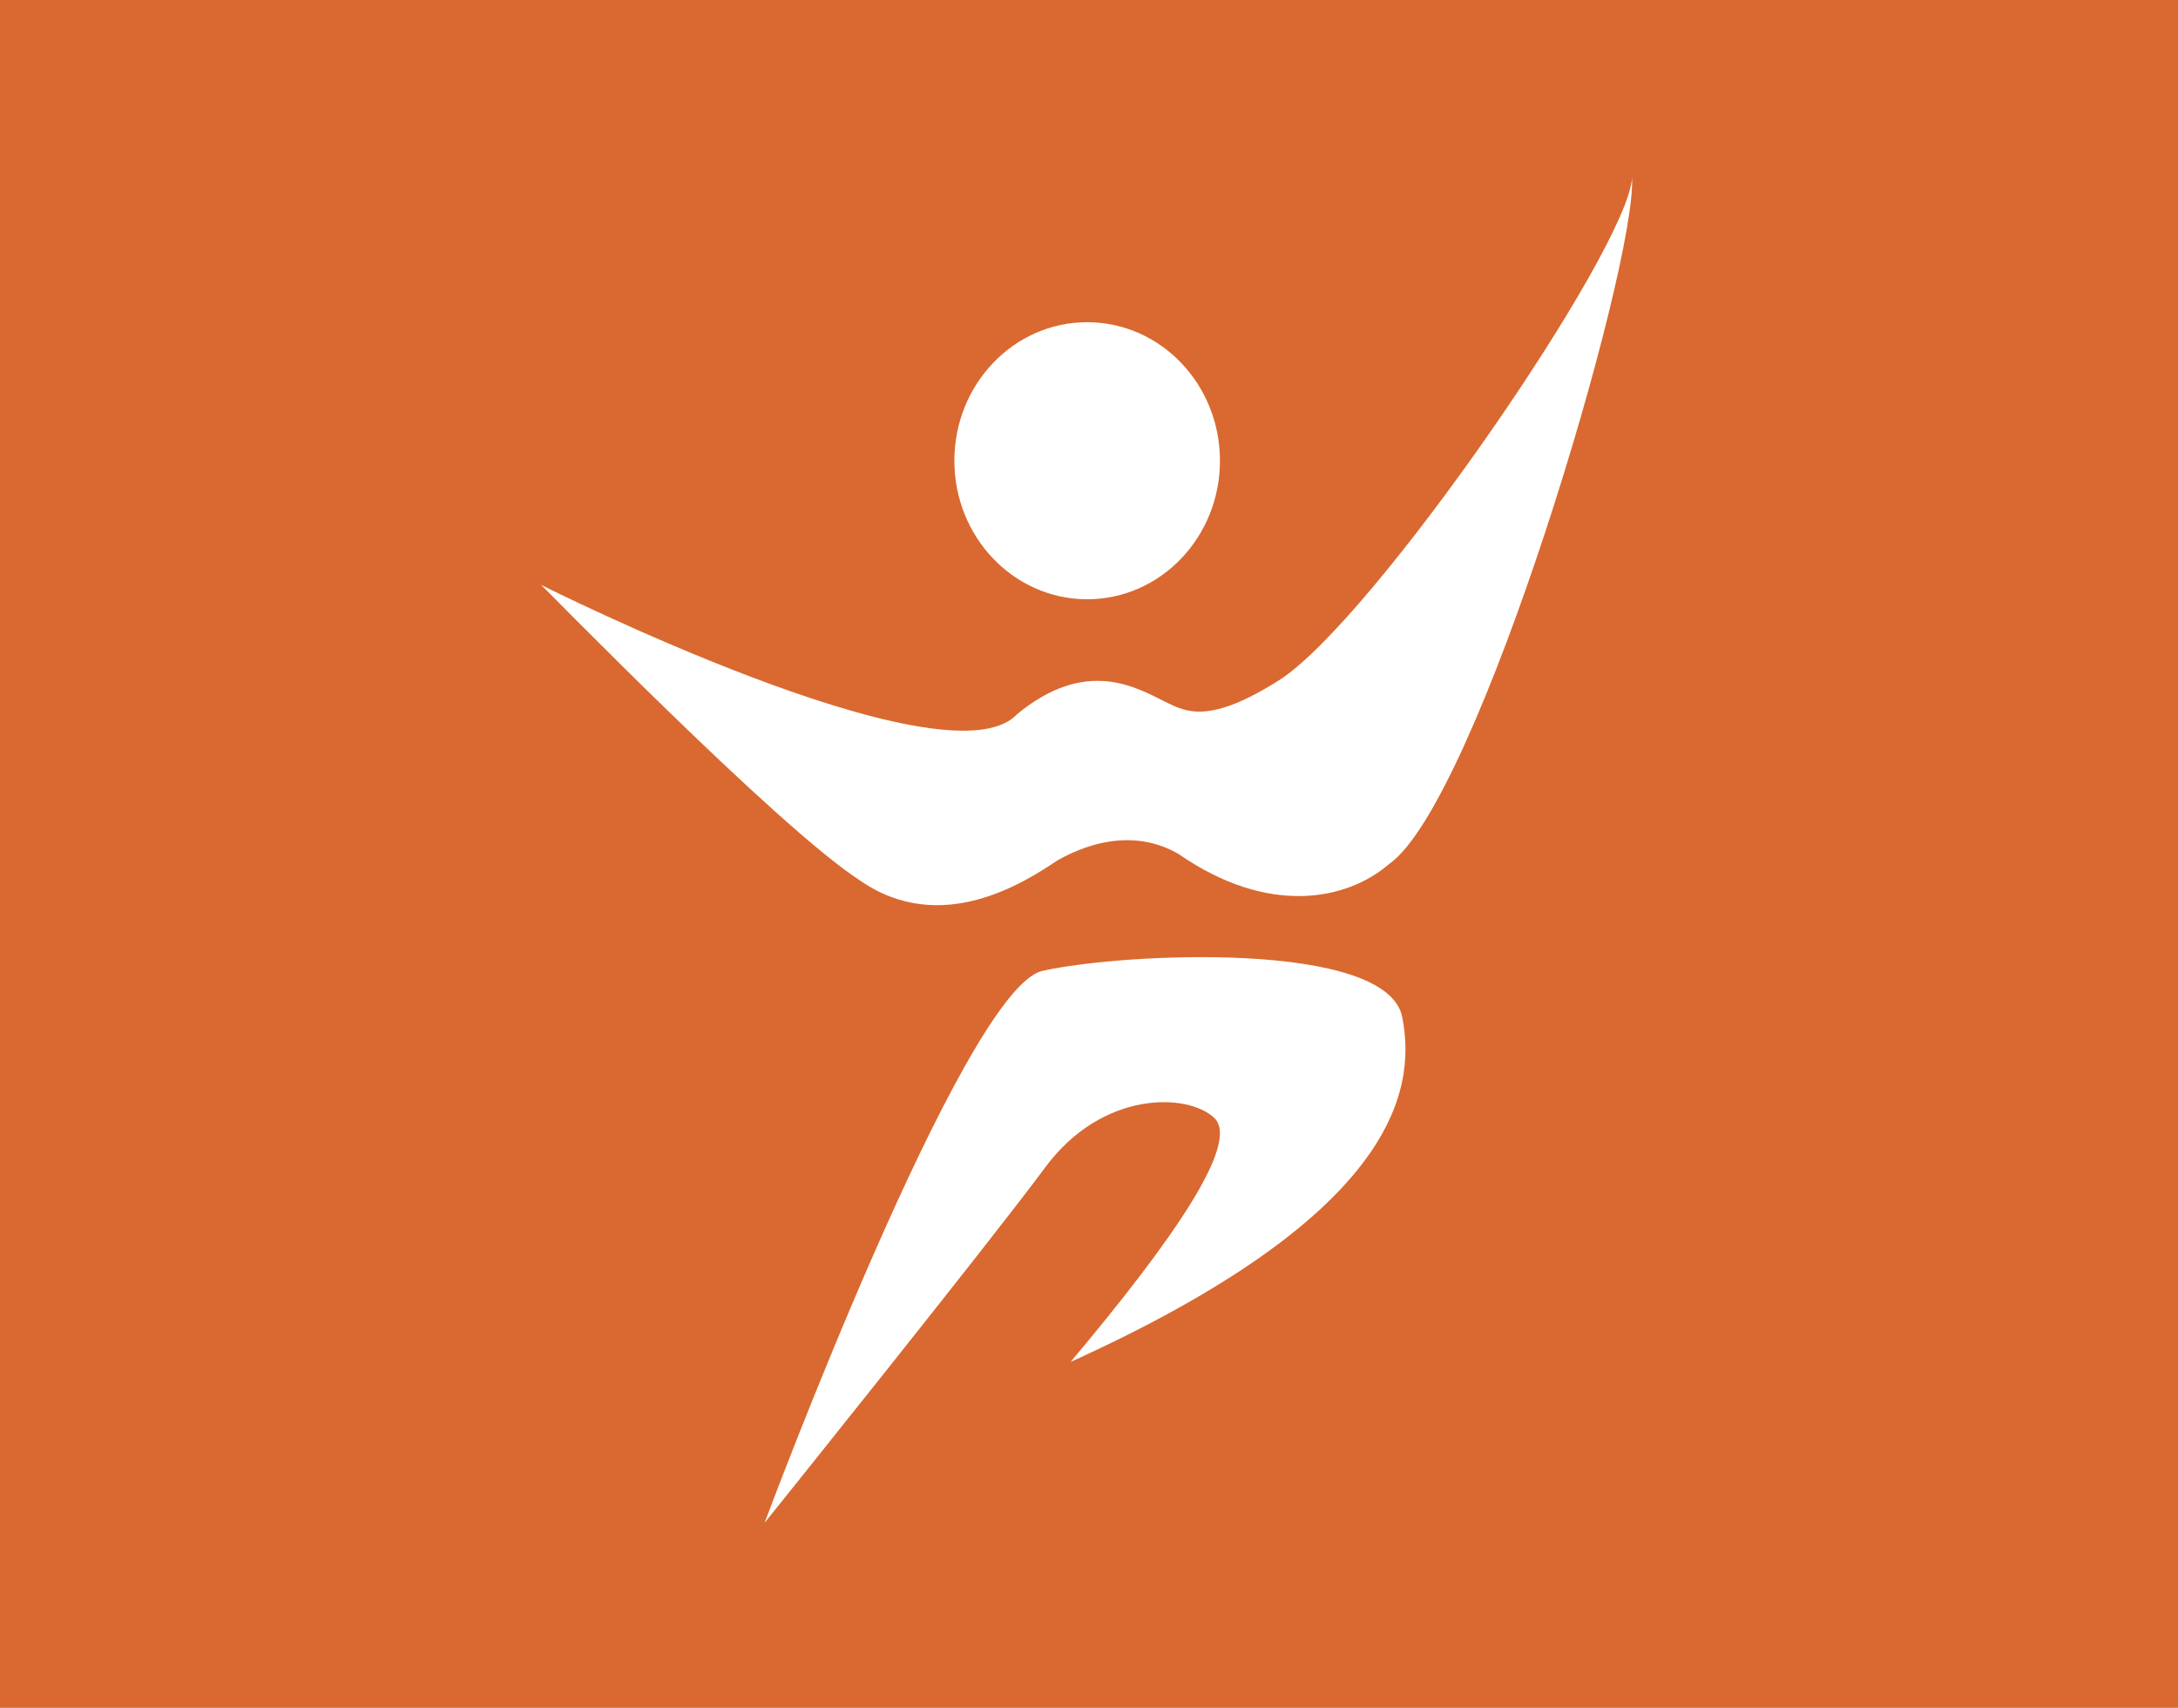 <svg width="306" height="240" viewBox="0 0 306 240" fill="none" xmlns="http://www.w3.org/2000/svg">
<rect width="306" height="240" fill="#D96930"/>
<path d="M152.743 84.215C163.046 84.215 171.399 75.499 171.399 64.747C171.399 53.995 163.046 45.279 152.743 45.279C142.439 45.279 134.086 53.995 134.086 64.747C134.086 75.499 142.439 84.215 152.743 84.215Z" fill="white"/>
<path d="M76 82.187C76 82.187 132.965 110.811 142.844 100.411C152.657 92.279 159.744 96.675 163.766 98.653C166.665 100.077 169.939 101.783 179.702 95.594C192.805 87.286 228.649 35.207 229.297 25C229.903 37.58 207.636 112.728 195.164 121.422C189.207 126.556 178.206 128.754 165.602 120.024C157.866 115.514 150.006 120.139 148.577 120.904C144.107 123.893 132.184 131.752 120.701 123.646C109.036 116.068 75.884 81.932 76 82.187Z" fill="white"/>
<path d="M107.424 214C107.424 214 135.38 138.952 146.448 136.44C157.515 133.928 194.879 132.049 197.013 142.947C199.146 153.845 195.252 171.049 150.408 191.396C164.913 174.14 174.279 160.572 170.584 157.086C166.889 153.599 154.892 153.178 146.846 164.058C138.801 174.939 107.424 214 107.424 214Z" fill="white"/>
</svg>
